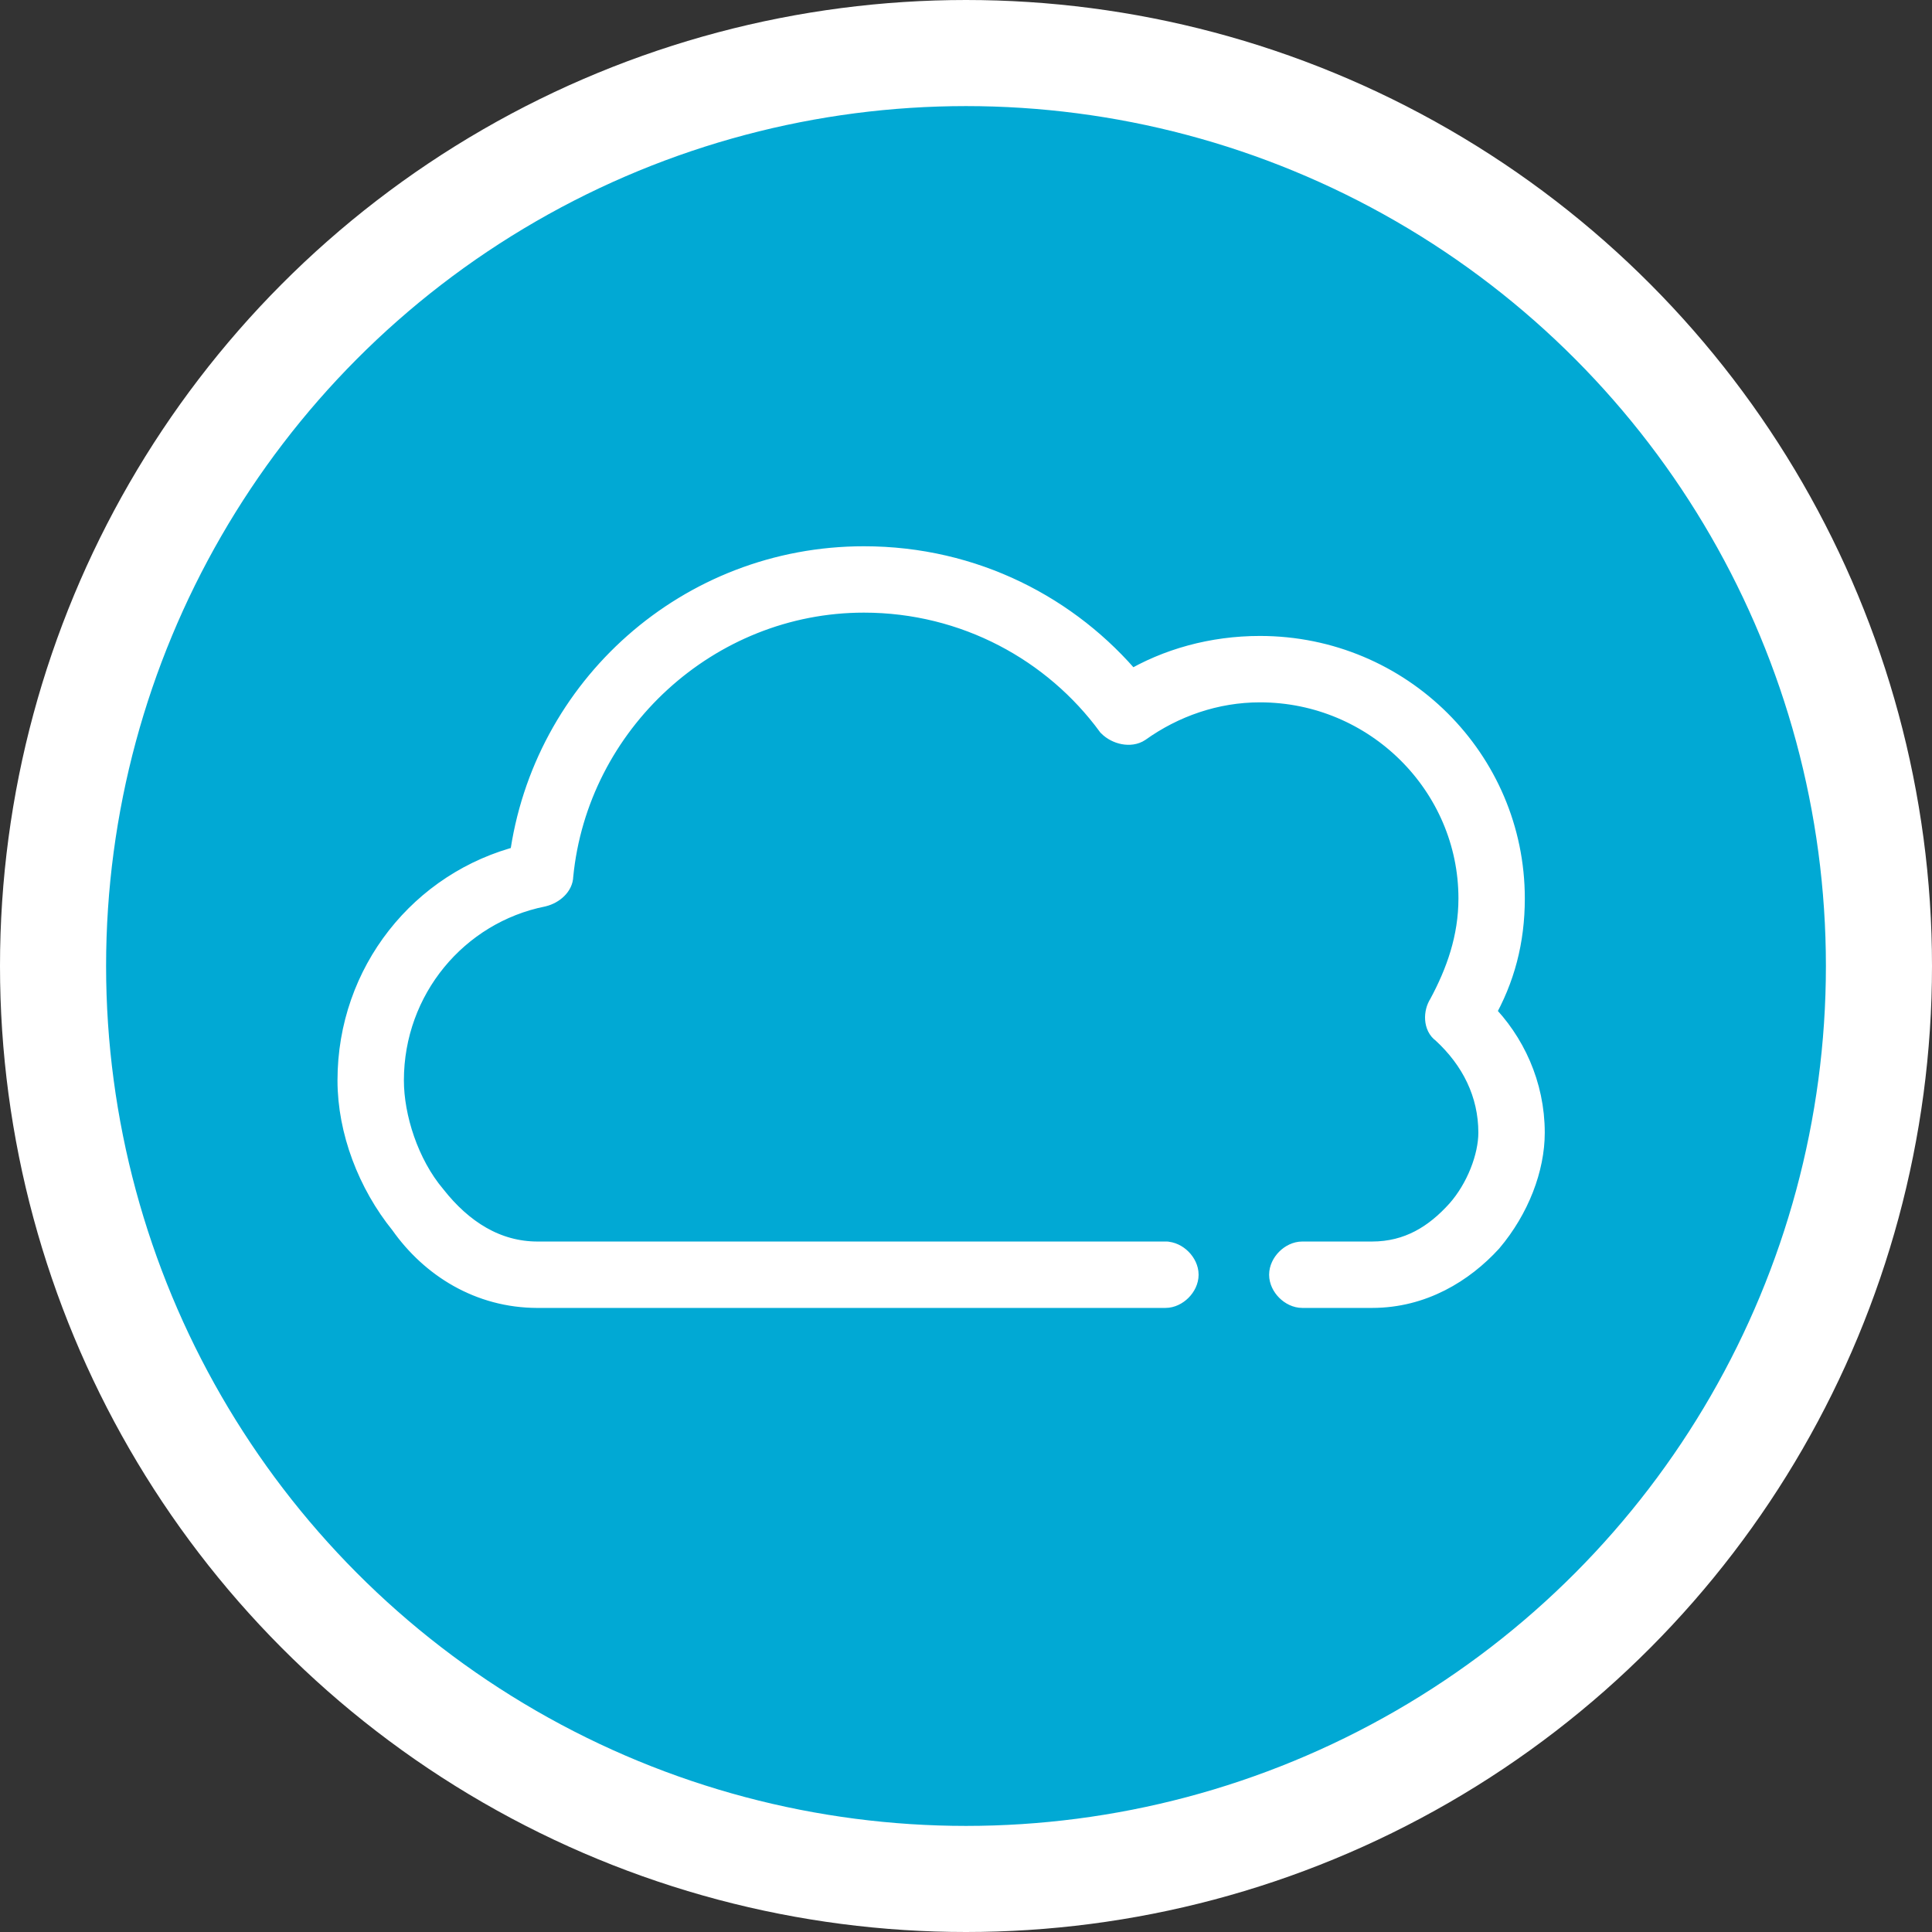 <?xml version="1.0" encoding="utf-8"?>
<!-- Generator: Adobe Illustrator 16.0.2, SVG Export Plug-In . SVG Version: 6.00 Build 0)  -->
<!DOCTYPE svg PUBLIC "-//W3C//DTD SVG 1.1//EN" "http://www.w3.org/Graphics/SVG/1.1/DTD/svg11.dtd">
<svg version="1.1" id="Layer_1" xmlns="http://www.w3.org/2000/svg" xmlns:xlink="http://www.w3.org/1999/xlink" x="0px" y="0px"
	 width="145.684px" height="145.684px" viewBox="0 0 145.684 145.684" enable-background="new 0 0 145.684 145.684"
	 xml:space="preserve">
<rect x="0" y="0" width="145.684" height="145.684" fill="#333333" stroke="none"/>
<circle fill="#01A9D4" stroke="#FFFFFF" stroke-width="8" stroke-miterlimit="10" cx="72.842" cy="72.842" r="68.842"/>
<g>
	<g>
		<path fill-rule="evenodd" clip-rule="evenodd" fill="#FFFFFF" stroke="#FFFFFF" stroke-width="2" stroke-miterlimit="10" d="
			M103.461,97.625c-5.26,0-5.26,0-5.26,0c-0.752,0-1.502-0.751-1.502-1.503l0,0c0-0.752,0.75-1.504,1.502-1.504l0,0
			c5.26,0,5.26,0,5.26,0c2.815,0,4.882-1.315,6.574-3.193l0,0c1.503-1.692,2.441-4.135,2.441-6.014l0,0
			c0-3.008-1.316-5.638-3.569-7.705l0,0c-0.564-0.377-0.564-1.314-0.188-1.881l0,0c1.316-2.44,2.256-5.071,2.256-8.08l0,0
			c0-8.643-7.14-15.784-15.967-15.784l0,0c-3.38,0-6.572,1.127-9.204,3.006l0,0c-0.562,0.376-1.501,0.189-2.065-0.375l0,0
			c-4.133-5.639-10.896-9.396-18.597-9.396l0,0c-11.832,0-21.788,9.208-22.915,20.858l0,0c0,0.565-0.563,1.129-1.314,1.317l0,0
			c-6.573,1.316-11.457,7.14-11.457,14.095l0,0c0,2.817,1.127,6.387,3.191,8.832l0,0c2.068,2.629,4.697,4.32,7.891,4.32l0,0
			c51.841,0,47.342,0,47.342,0c0.752,0,1.502,0.752,1.502,1.504l0,0c0,0.752-0.75,1.503-1.502,1.503l0,0
			c-51.841,0-47.342,0-47.342,0c-4.32,0-7.891-2.255-10.143-5.448l0,0c-2.441-3.01-3.946-6.955-3.946-10.711l0,0
			c0-8.081,5.448-14.847,12.962-16.727l0,0c1.691-12.777,12.584-22.548,25.731-22.548l0,0c8.265,0,15.403,3.758,20.101,9.395l0,0
			c2.816-1.69,6.197-2.632,9.766-2.632l0,0c10.52,0,18.971,8.458,18.971,18.792l0,0c0,3.194-0.75,6.015-2.254,8.646l0,0
			c2.254,2.254,3.758,5.448,3.758,9.02l0,0c0,2.631-1.127,5.637-3.192,8.079l0,0C110.223,95.748,107.215,97.625,103.461,97.625
			L103.461,97.625L103.461,97.625L103.461,97.625z"/>
	</g>
</g>
</svg>

